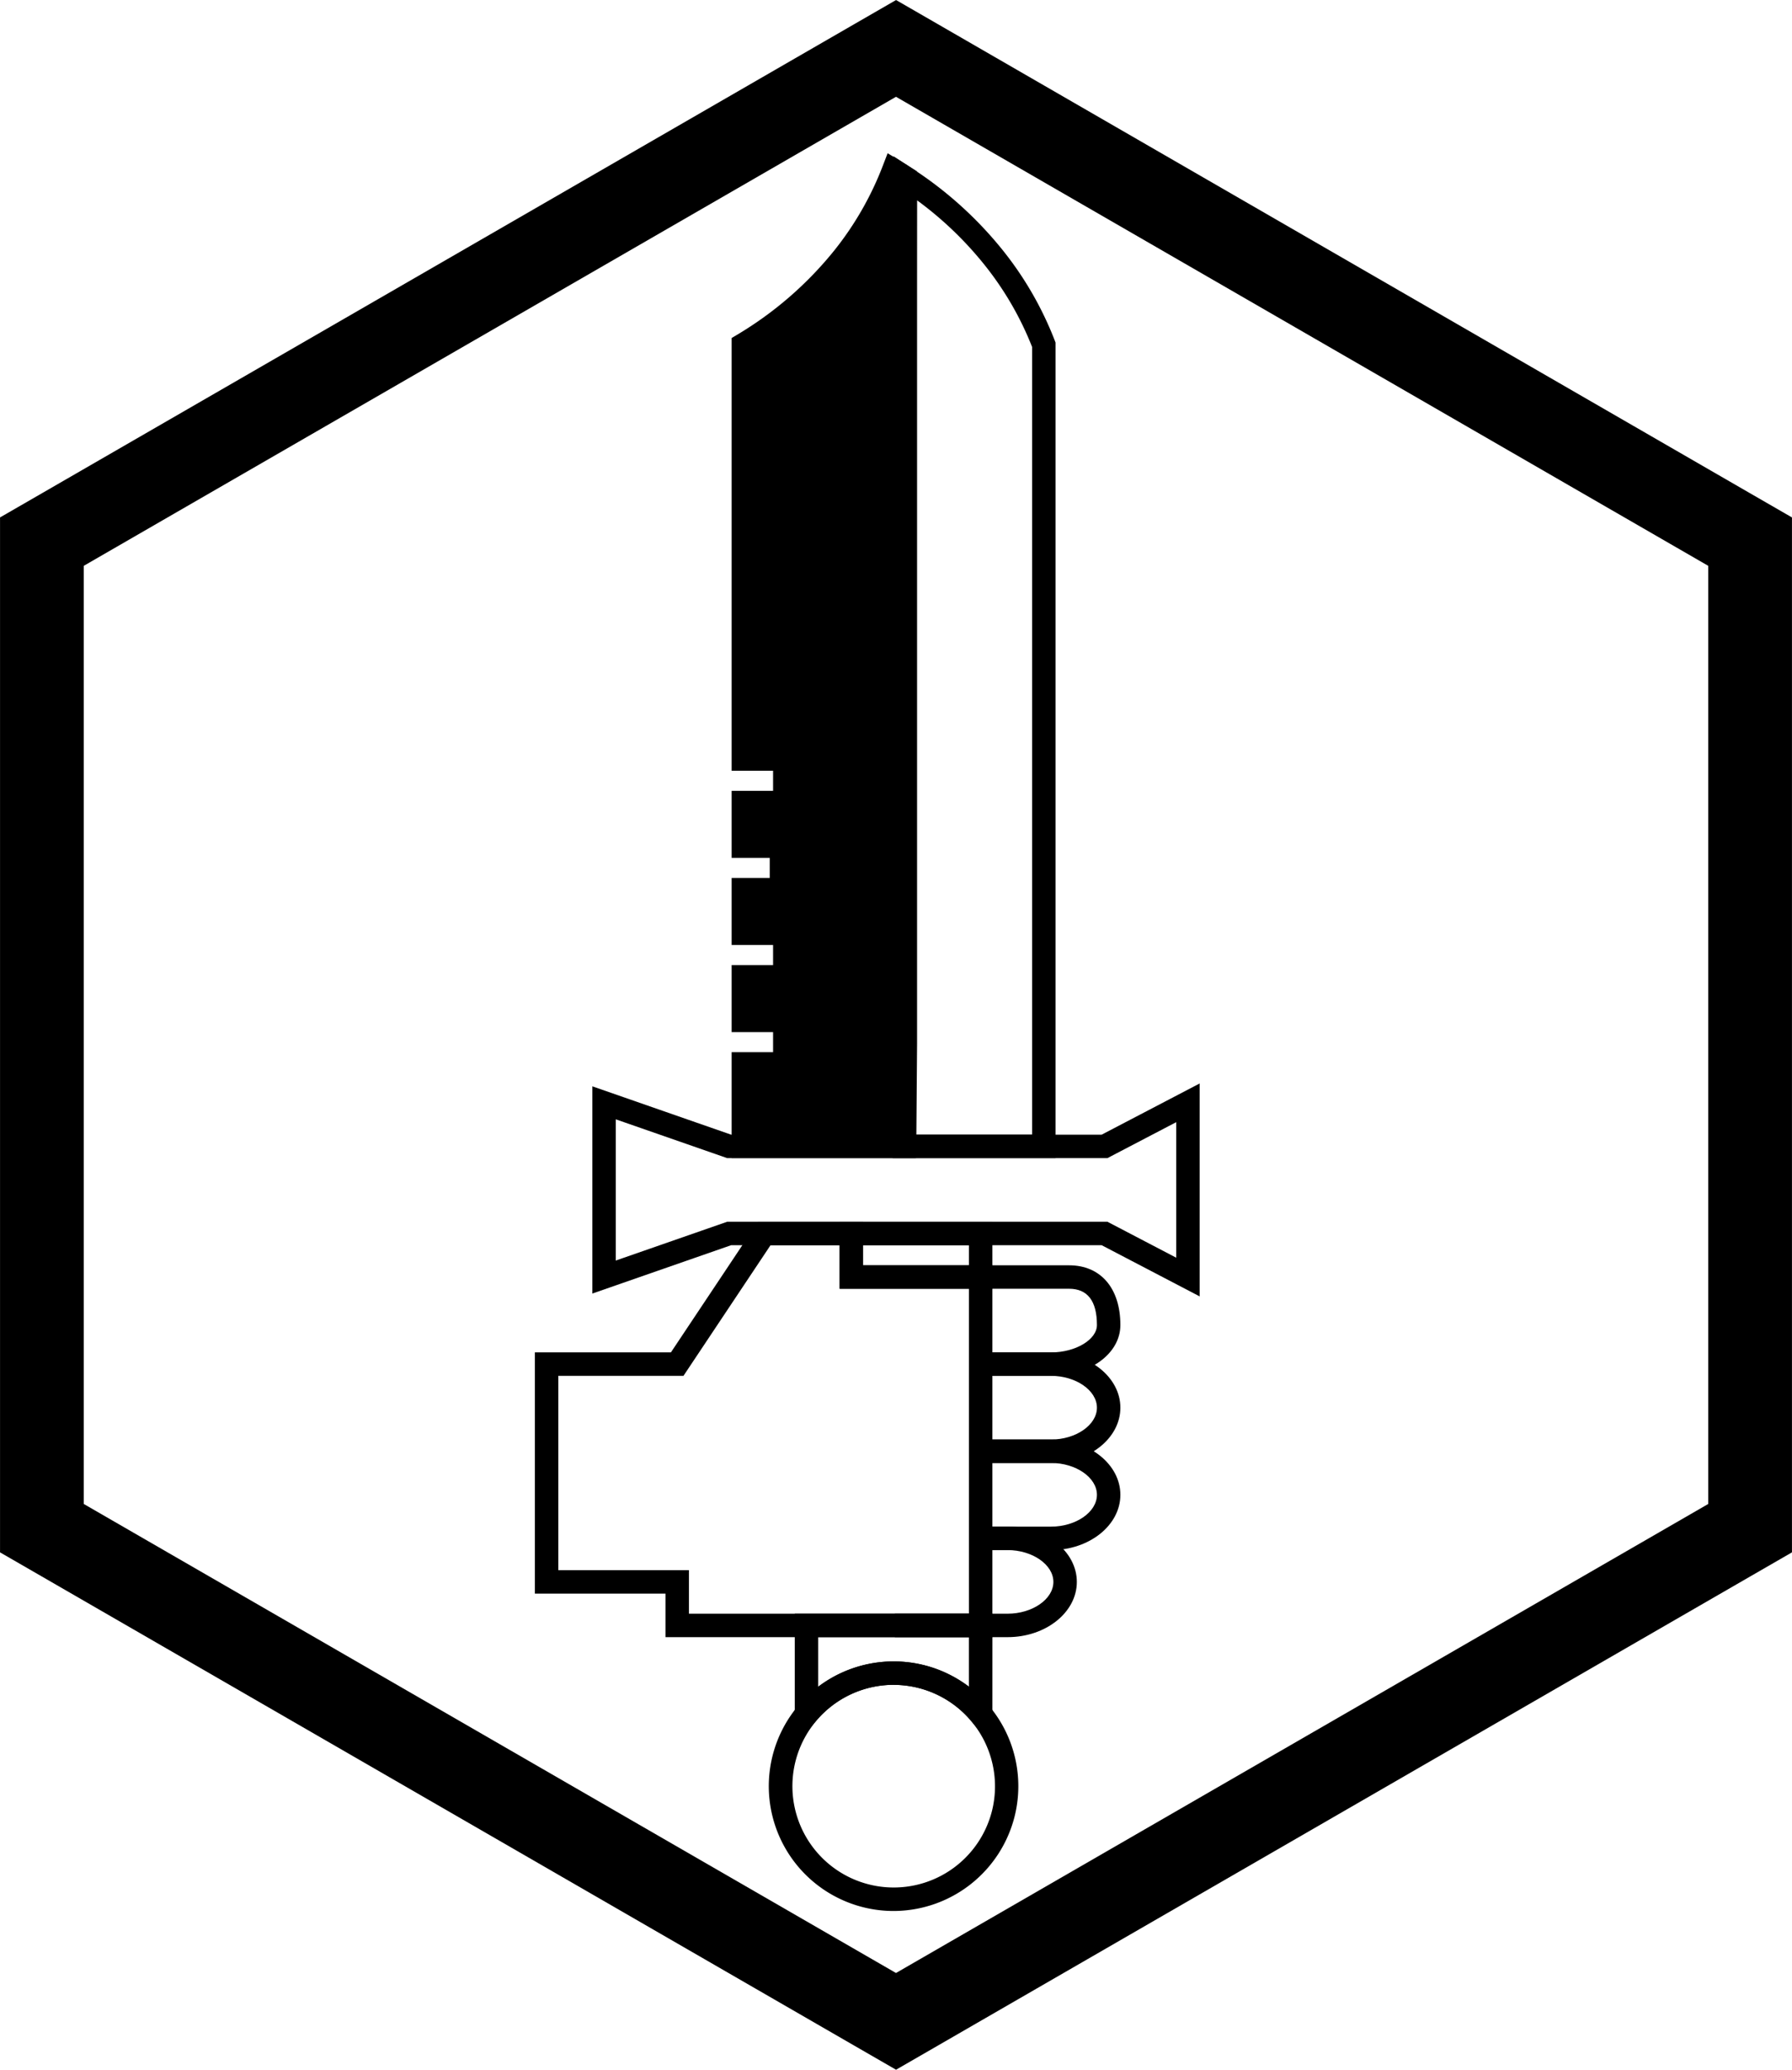 <svg xmlns="http://www.w3.org/2000/svg" viewBox="0 0 535.02 617.78"><g id="HUNTER"><path d="M309.77,493.45l-6.2-7.5a30.25,30.25,0,0,0-46.6,0l-6.19,7.47V453.76h59Zm-52-32.69v14.81a37.48,37.48,0,0,1,31.37-6.51,37.1,37.1,0,0,1,13.62,6.47V460.76Z" transform="translate(-13.49 27.89)"/><path d="M309.77,356.77h-45.6v-20h45.6Zm-38.6-7h31.6v-6h-31.6Z" transform="translate(-13.49 27.89)"/><path d="M280.27,542.49a37.25,37.25,0,1,1,36.18-28.38h0A37.32,37.32,0,0,1,280.27,542.49Zm0-67.51a30.25,30.25,0,1,0,29.43,37.46h0A30.28,30.28,0,0,0,280.22,475Z" transform="translate(-13.49 27.89)"/><path d="M328.63,317.78H280l.27-34.14V18.76l5.41,3.53a114.55,114.55,0,0,1,27.22,24.54A101.89,101.89,0,0,1,328.4,73.75l.23.6Zm-41.55-7h34.55V75.66a94.69,94.69,0,0,0-14.19-24.47A105.88,105.88,0,0,0,287.29,31.9V283.67Z" transform="translate(-13.49 27.89)"/><path d="M283.74,25.18c-1.21-.78-2.37-1.51-3.47-2.17a97.86,97.86,0,0,1-14.95,26,112.78,112.78,0,0,1-29.9,26V198.67H247.8v13H235.42v13H246.8v13H235.42v13H247.8v13H235.42v13H247.8v13H235.42v24.62h48Z" transform="translate(-13.49 27.89)"/><path d="M286.92,317.78h-55V286.16H244.3v-6H231.92v-20H244.3v-6H231.92v-20H243.3v-6H231.92v-20H244.3v-6H231.92V73l1.69-1a108.51,108.51,0,0,0,29-25.18A94.64,94.64,0,0,0,277,21.75l1.5-3.9L282.08,20c1.17.71,2.38,1.46,3.57,2.24l1.59,1Zm-48-7h41l.31-278.88a103.31,103.31,0,0,1-12.17,19.29A115,115,0,0,1,238.92,77V195.17H251.3v20H238.92v6H250.3v20H238.92v6H251.3v20H238.92v6H251.3v20H238.92Z" transform="translate(-13.49 27.89)"/><path d="M327.31,408.77H306.67v-7h20.64c7.41,0,13.68-4.35,13.68-9.5s-6.27-9.5-13.68-9.5H306.67v-7h20.64c11.4,0,20.68,7.4,20.68,16.5S338.71,408.77,327.31,408.77Z" transform="translate(-13.49 27.89)"/><path d="M327.31,434.77H306.67v-7h20.64c7.41,0,13.68-4.35,13.68-9.5s-6.27-9.5-13.68-9.5H306.67v-7h20.64c11.4,0,20.68,7.4,20.68,16.5S338.71,434.77,327.31,434.77Z" transform="translate(-13.49 27.89)"/><path d="M314.31,460.76H280.67v-7h33.64c7.42,0,13.68-4.34,13.68-9.49s-6.26-9.5-13.68-9.5h-7.64v-7h7.64c11.4,0,20.68,7.4,20.68,16.5S325.71,460.76,314.31,460.76Z" transform="translate(-13.49 27.89)"/><path d="M327.31,382.77H306.67v-7h20.64c7.29,0,13.68-3.82,13.68-8.17,0-7.18-2.8-10.83-8.32-10.83h-26v-7h26c9.45,0,15.32,6.83,15.32,17.83C348,376.11,338.91,382.77,327.31,382.77Z" transform="translate(-13.49 27.89)"/><path d="M371.66,359.05,342.4,343.77H231.78L190.34,358.2V296.35l41.44,14.43H342.4l29.26-15.28ZM197.34,306.2v42.15l33.26-11.58H344.12l20.54,10.73V307.05l-20.54,10.73H230.6Z" transform="translate(-13.49 27.89)"/><path d="M309.77,460.76H212.18v-13h-39v-72H213.8l26-39h31.37v13h38.6Zm-90.59-7h83.59v-97h-38.6v-13H243.55l-26,39H180.18v58h39Z" transform="translate(-13.49 27.89)"/></g><g id="Layer_47" data-name="Layer 47"><path d="M281,1,523.51,141V421L281,561,38.49,421V141L281,1m0-28.87-12.5,7.21L26,119.34l-12.5,7.21v308.9L26,442.66l242.51,140,12.5,7.21,12.5-7.21L536,442.66l12.5-7.21V126.55L536,119.34,293.5-20.68,281-27.89Z" transform="translate(-13.49 27.89)"/></g></svg>